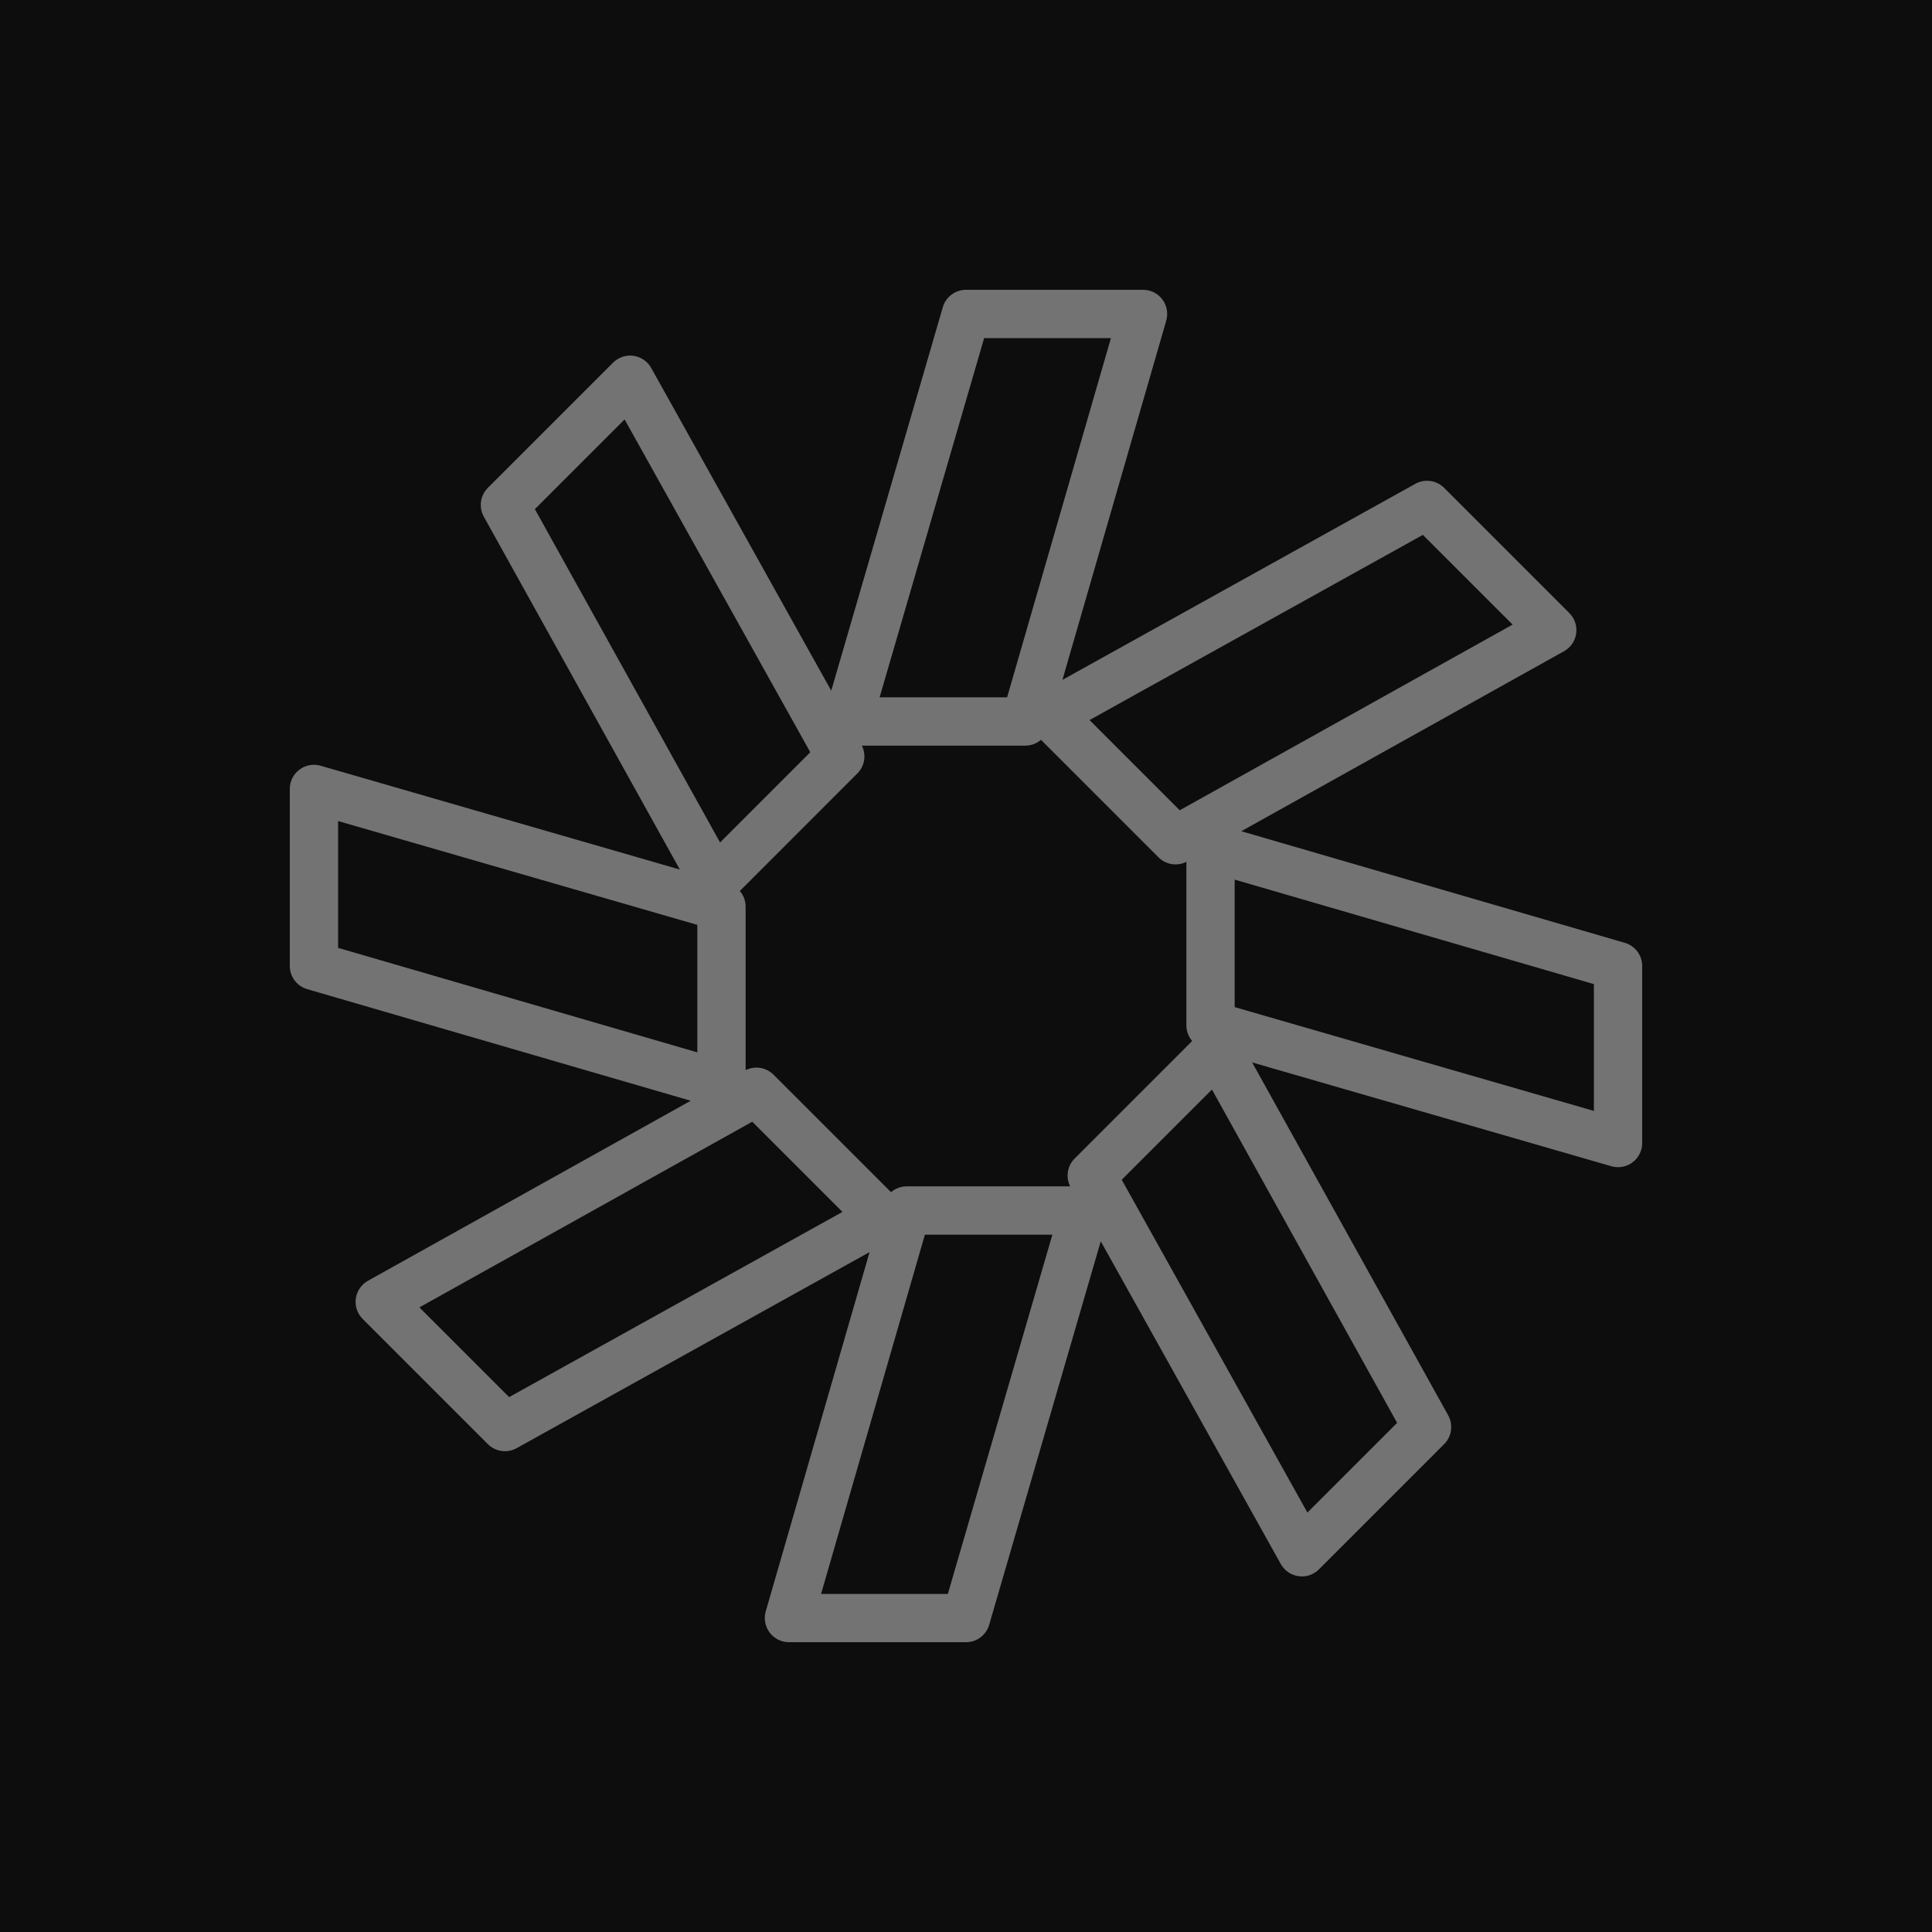 <?xml version="1.0" encoding="UTF-8"?>
<svg width="80px" height="80px" viewBox="0 0 80 80" version="1.1" xmlns="http://www.w3.org/2000/svg" xmlns:xlink="http://www.w3.org/1999/xlink">
    <title>Icon-Architecture/64/Arch_Amazon-Chime_64</title>
    <g id="Icon-Architecture/64/Arch_Amazon-Chime_64" stroke="none" stroke-width="1" fill="none" fill-rule="evenodd">
        <g id="Icon-Architecture-BG/64/Business-Applications" fill="rgb(13,13,13)">
            <rect id="Rectangle" x="0" y="0" width="80" height="80"></rect>
        </g>
        <path d="M66,46.001 L51.125,41.702 L51.125,36.423 L66,40.75 L66,46.001 Z M57.852,58.918 L54.137,62.632 L46.448,48.851 L50.184,45.115 L57.852,58.918 Z M44.5,47.971 C44.194,48.276 44.121,48.741 44.313,49.125 L37.546,49.125 C37.301,49.125 37.072,49.214 36.895,49.365 L32.029,44.5 C31.837,44.307 31.581,44.207 31.322,44.207 C31.17,44.207 31.017,44.241 30.875,44.312 L30.875,37.545 C30.875,37.3 30.786,37.071 30.635,36.894 L35.5,32.028 C35.806,31.723 35.879,31.258 35.688,30.875 L42.454,30.875 C42.699,30.875 42.928,30.785 43.105,30.634 L47.971,35.5 C48.276,35.806 48.743,35.879 49.125,35.687 L49.125,42.454 C49.125,42.699 49.214,42.928 49.365,43.105 L44.5,47.971 Z M39.249,66 L33.999,66 L38.298,51.125 L43.577,51.125 L39.249,66 Z M21.082,57.851 L17.366,54.136 L31.149,46.448 L34.884,50.183 L21.082,57.851 Z M14,39.249 L14,33.998 L28.875,38.297 L28.875,43.576 L14,39.249 Z M22.148,21.082 L25.863,17.367 L33.552,31.148 L29.816,34.884 L22.148,21.082 Z M40.751,14 L46.001,14 L41.702,28.875 L36.423,28.875 L40.751,14 Z M58.918,22.148 L62.634,25.863 L48.851,33.551 L45.116,29.816 L58.918,22.148 Z M67.279,39.04 L51.399,34.419 L64.764,26.965 C65.037,26.813 65.224,26.54 65.267,26.23 C65.31,25.919 65.205,25.606 64.983,25.385 L59.799,20.201 C59.483,19.885 58.997,19.816 58.606,20.034 L43.993,28.152 L48.292,13.277 C48.379,12.975 48.319,12.65 48.13,12.398 C47.941,12.147 47.646,12 47.331,12 L40,12 C39.556,12 39.164,12.293 39.04,12.72 L34.42,28.6 L26.965,15.236 C26.812,14.963 26.54,14.776 26.229,14.733 C25.923,14.69 25.606,14.795 25.385,15.017 L20.201,20.201 C19.886,20.516 19.817,21.003 20.034,21.394 L28.151,36.006 L13.277,31.708 C12.977,31.619 12.65,31.679 12.399,31.869 C12.147,32.058 12,32.354 12,32.668 L12,40 C12,40.444 12.294,40.835 12.721,40.959 L28.601,45.58 L15.236,53.034 C14.963,53.187 14.776,53.459 14.733,53.77 C14.69,54.08 14.795,54.393 15.017,54.614 L20.201,59.798 C20.518,60.114 21.004,60.182 21.394,59.965 L36.007,51.847 L31.708,66.722 C31.621,67.024 31.681,67.349 31.87,67.601 C32.059,67.852 32.354,68 32.669,68 L40,68 C40.444,68 40.836,67.706 40.96,67.279 L45.58,51.399 L53.035,64.763 C53.187,65.036 53.46,65.223 53.771,65.266 C54.083,65.312 54.394,65.205 54.615,64.982 L59.799,59.798 C60.114,59.483 60.183,58.996 59.966,58.605 L51.849,43.993 L66.723,48.292 C67.022,48.379 67.35,48.319 67.601,48.13 C67.853,47.941 68,47.646 68,47.331 L68,40 C68,39.555 67.706,39.164 67.279,39.04 L67.279,39.04 Z" id="Amazon-Chime_Icon_64_Squid" fill="rgb(115,115,115)"></path>
    </g>
</svg>